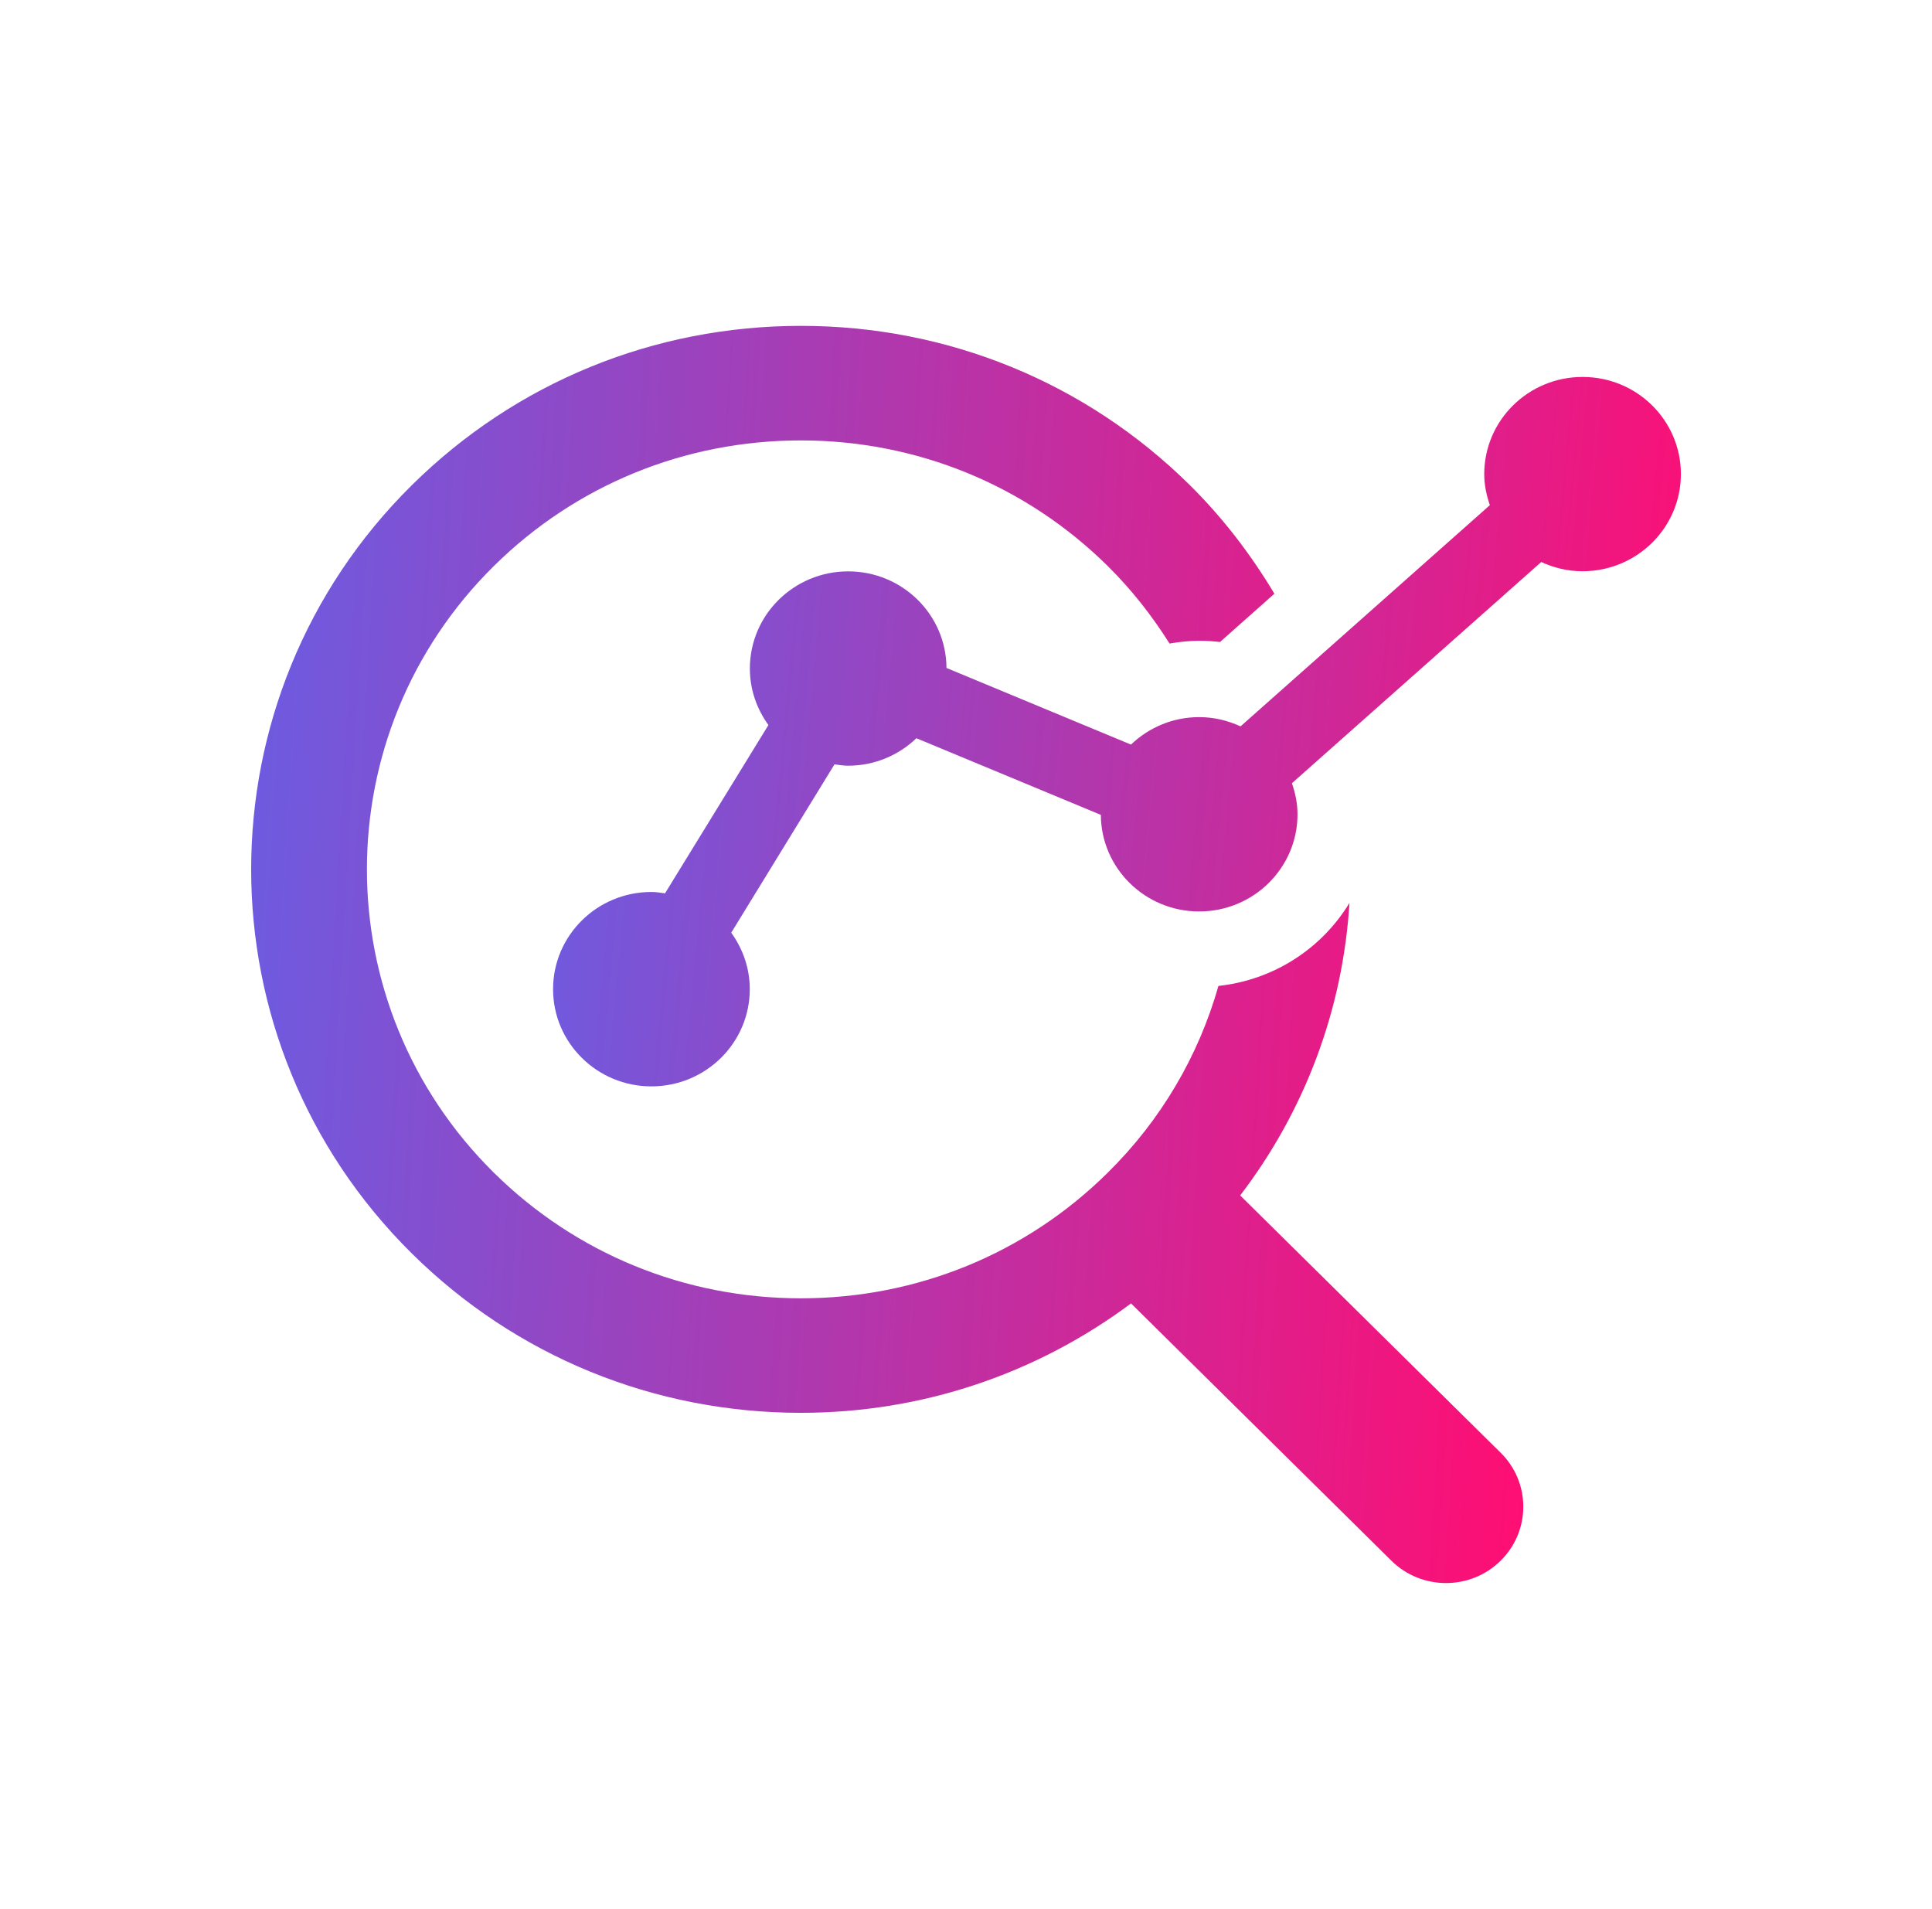 <svg width="83" height="82" viewBox="0 0 83 82" fill="none" xmlns="http://www.w3.org/2000/svg">
<path d="M53.279 51.352C56.06 47.708 57.69 43.377 57.974 38.785C56.79 40.736 54.742 42.091 52.345 42.353C51.491 45.355 49.885 48.109 47.59 50.374C44.07 53.854 39.388 55.771 34.405 55.771C29.422 55.771 24.739 53.854 21.215 50.373C13.946 43.189 13.946 31.5 21.215 24.316C24.738 20.836 29.42 18.919 34.403 18.919C39.384 18.919 44.067 20.836 47.59 24.316C48.619 25.333 49.494 26.455 50.244 27.644C50.662 27.573 51.087 27.526 51.521 27.526C51.819 27.526 52.117 27.544 52.412 27.578L54.749 25.504C53.745 23.828 52.545 22.252 51.114 20.836C46.652 16.428 40.718 13.998 34.406 13.998C28.095 13.998 22.162 16.426 17.698 20.836C8.487 29.938 8.487 44.748 17.698 53.85C22.16 58.26 28.097 60.69 34.41 60.69C39.599 60.69 44.519 59.024 48.59 55.99L59.774 67.042C60.422 67.683 61.272 68.003 62.122 68.003C62.972 68.003 63.82 67.683 64.469 67.042C65.766 65.761 65.766 63.683 64.469 62.404L53.279 51.352Z" fill="url(#paint0_linear_100_170)"/>
<path d="M67.989 16.192C65.655 16.192 63.764 18.061 63.764 20.367C63.764 20.836 63.86 21.279 64.005 21.7L53.294 31.202C52.753 30.954 52.156 30.805 51.52 30.805C50.378 30.805 49.347 31.256 48.587 31.985L40.662 28.693C40.648 26.399 38.763 24.544 36.439 24.544C34.106 24.544 32.215 26.413 32.215 28.719C32.215 29.626 32.515 30.459 33.012 31.145L28.57 38.375C28.378 38.347 28.185 38.316 27.984 38.316C25.651 38.316 23.76 40.186 23.76 42.492C23.76 44.797 25.652 46.667 27.984 46.667C30.318 46.667 32.211 44.798 32.211 42.492C32.211 41.585 31.91 40.752 31.414 40.066L35.851 32.833C36.044 32.86 36.234 32.892 36.435 32.892C37.578 32.892 38.608 32.44 39.369 31.712L47.293 35.004C47.306 37.296 49.192 39.153 51.516 39.153C53.852 39.153 55.742 37.283 55.742 34.977C55.742 34.51 55.646 34.065 55.502 33.644L66.212 24.142C66.753 24.39 67.351 24.539 67.985 24.539C70.319 24.539 72.212 22.67 72.212 20.364C72.212 18.058 70.323 16.192 67.989 16.192H67.989Z" fill="url(#paint1_linear_100_170)"/>
<defs>
<linearGradient id="paint0_linear_100_170" x1="11.869" y1="13.998" x2="68.506" y2="17.429" gradientUnits="userSpaceOnUse">
<stop stop-color="#6D5BE0"/>
<stop offset="1" stop-color="#FF0E73"/>
</linearGradient>
<linearGradient id="paint1_linear_100_170" x1="24.717" y1="16.192" x2="74.66" y2="20.946" gradientUnits="userSpaceOnUse">
<stop stop-color="#6D5BE0"/>
<stop offset="1" stop-color="#FF0E73"/>
</linearGradient>
</defs>
</svg>
